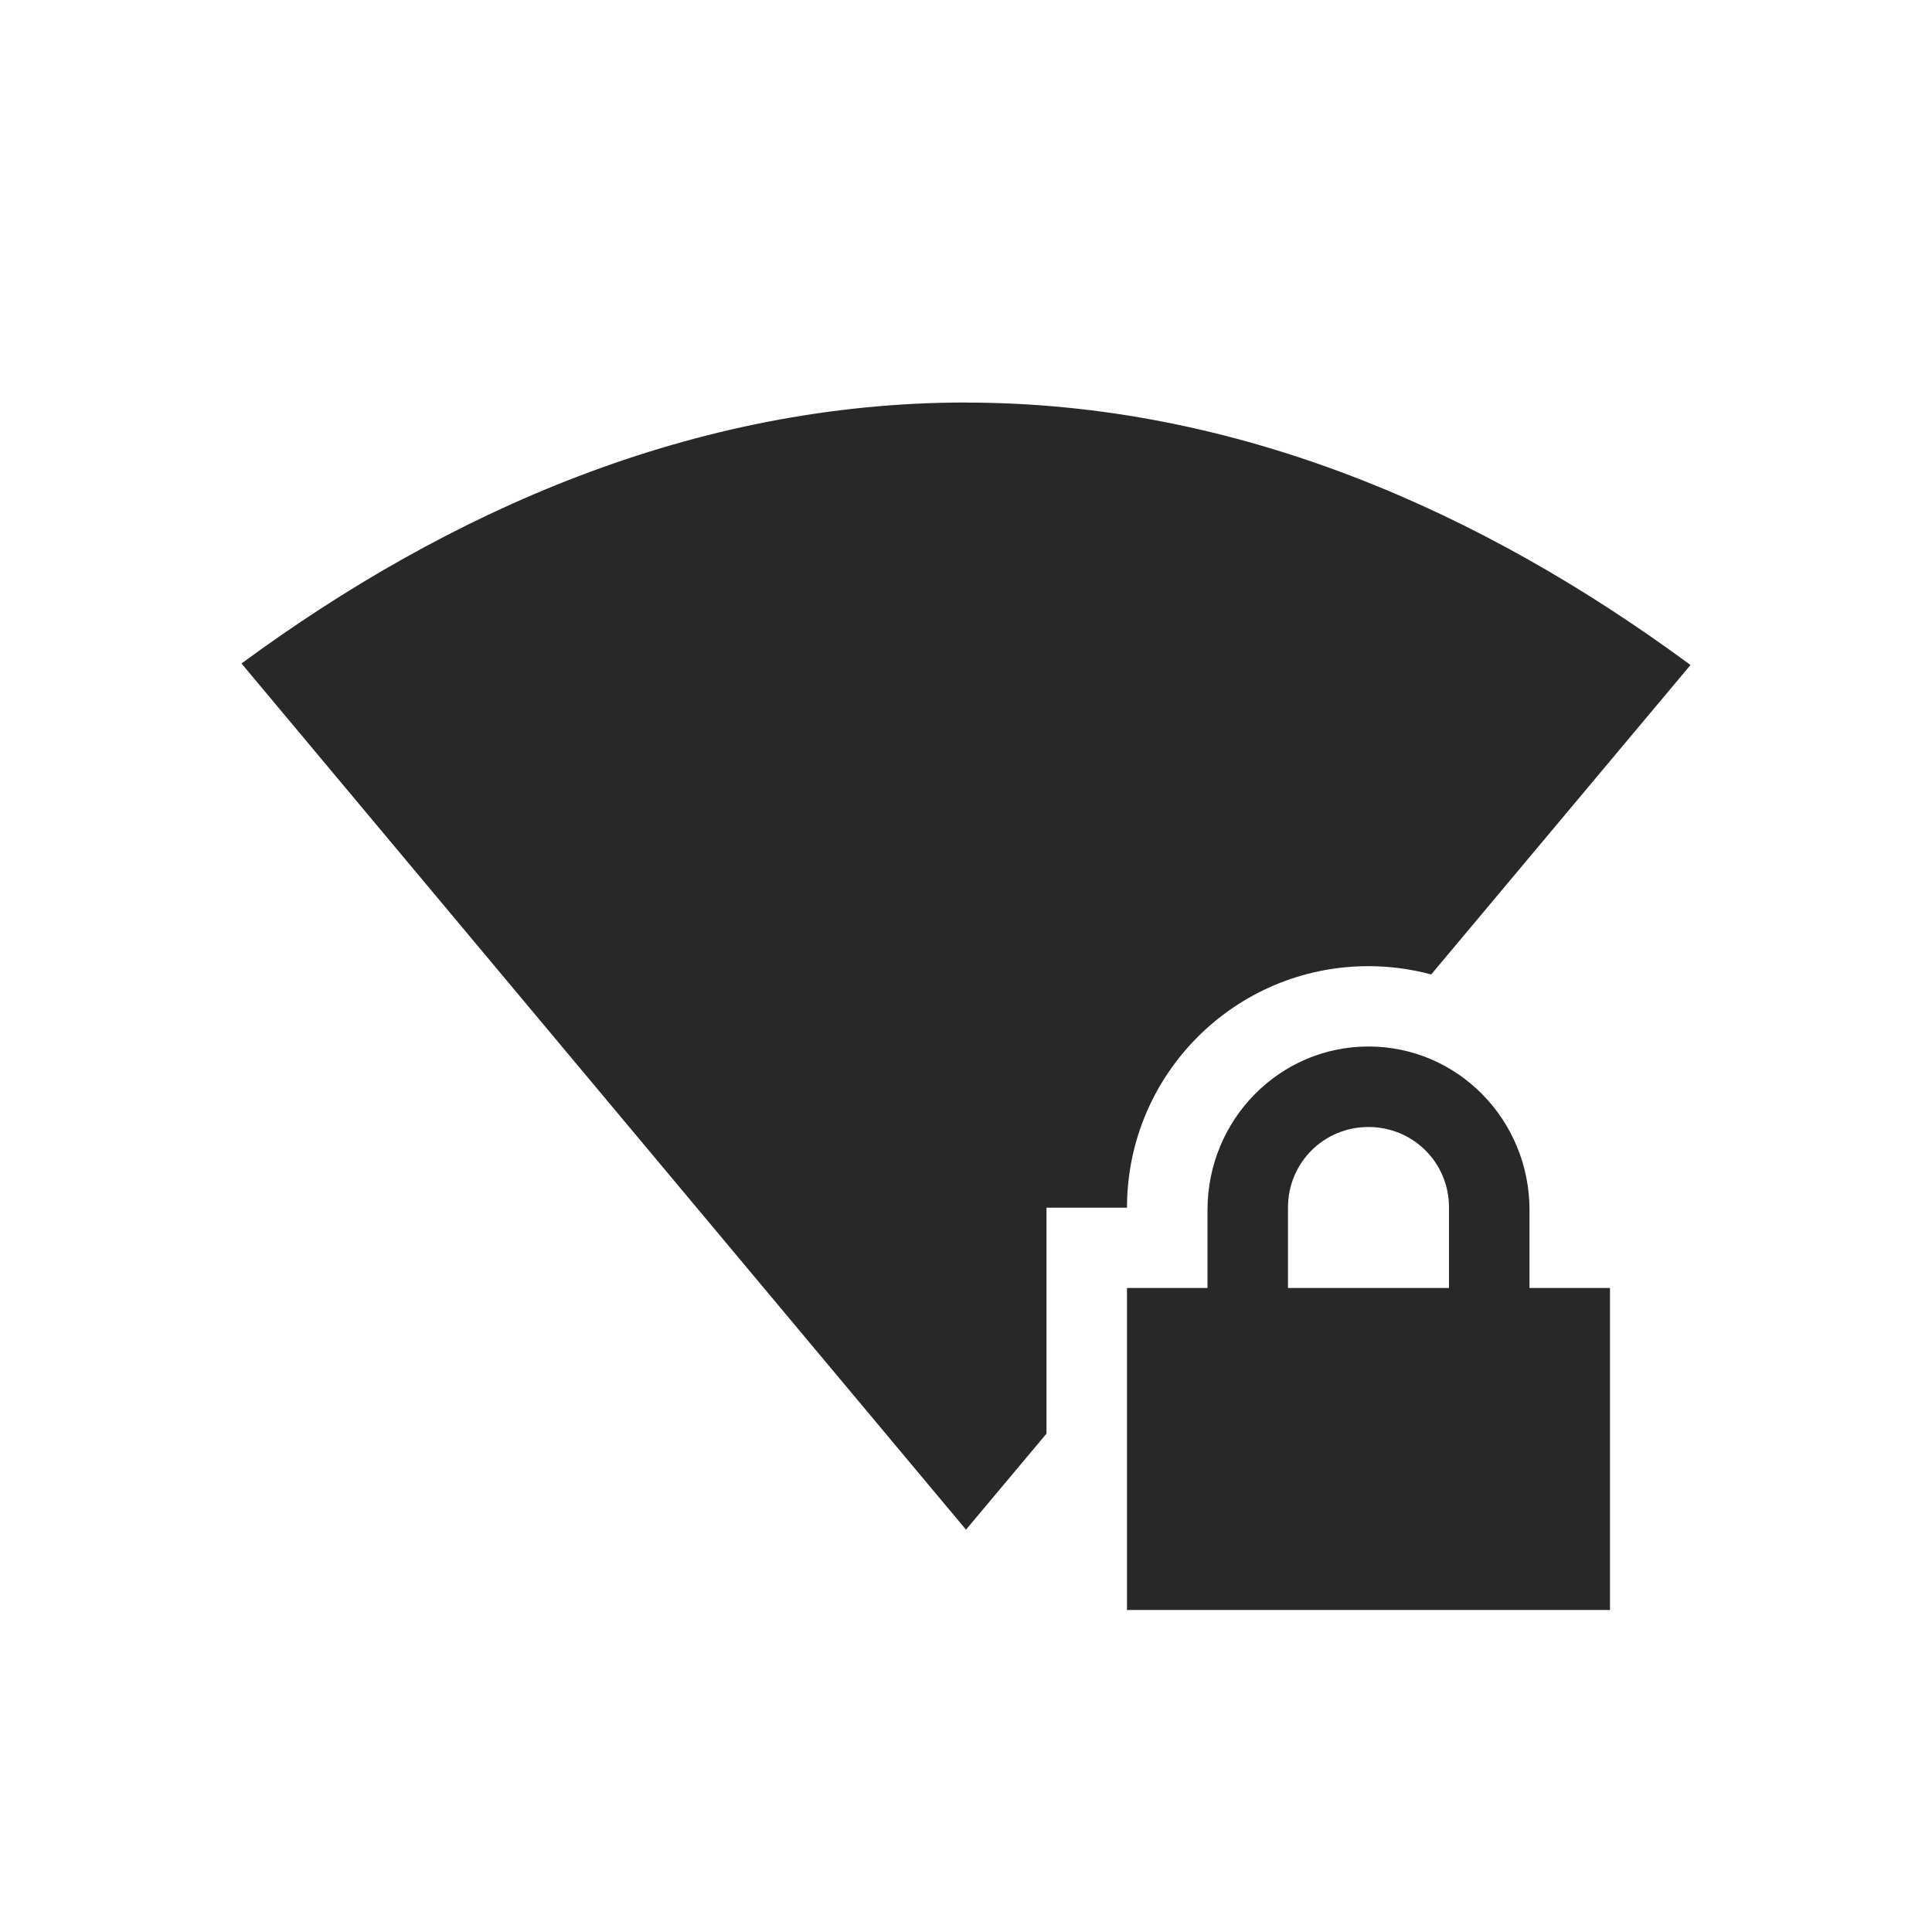 <svg width="24" height="24" version="1.1" xmlns="http://www.w3.org/2000/svg">
  <defs>
    <style id="current-color-scheme" type="text/css">.ColorScheme-Text { color:#282828; } .ColorScheme-Highlight { color:#458588; } .ColorScheme-NeutralText { color:#fe8019; } .ColorScheme-PositiveText { color:#689d6a; } .ColorScheme-NegativeText { color:#fb4934; }</style>
  </defs>
  <path class="ColorScheme-Text" d="m17 13c-1.108 0-2 0.911-2 2.031v0.969h-1v4h6v-4h-1v-0.969c0-1.12-0.892-2.031-2-2.031zm0 1c0.554 0 1 0.442 1 1v1h-2v-1c0-0.558 0.446-1 1-1z" fill="currentColor"/>
  <path class="ColorScheme-Text" d="m12 5c-3.377 0-6.431 1.351-9 3.242l9 10.76 1-1.193v-2.807h1c-5.5e-5 -1.657 1.343-3 3-3 0.263 1.74e-4 0.525 0.035 0.779 0.103l3.221-3.844c-2.572-1.898-5.618-3.26-9-3.26z" fill="currentColor"/>
</svg>
